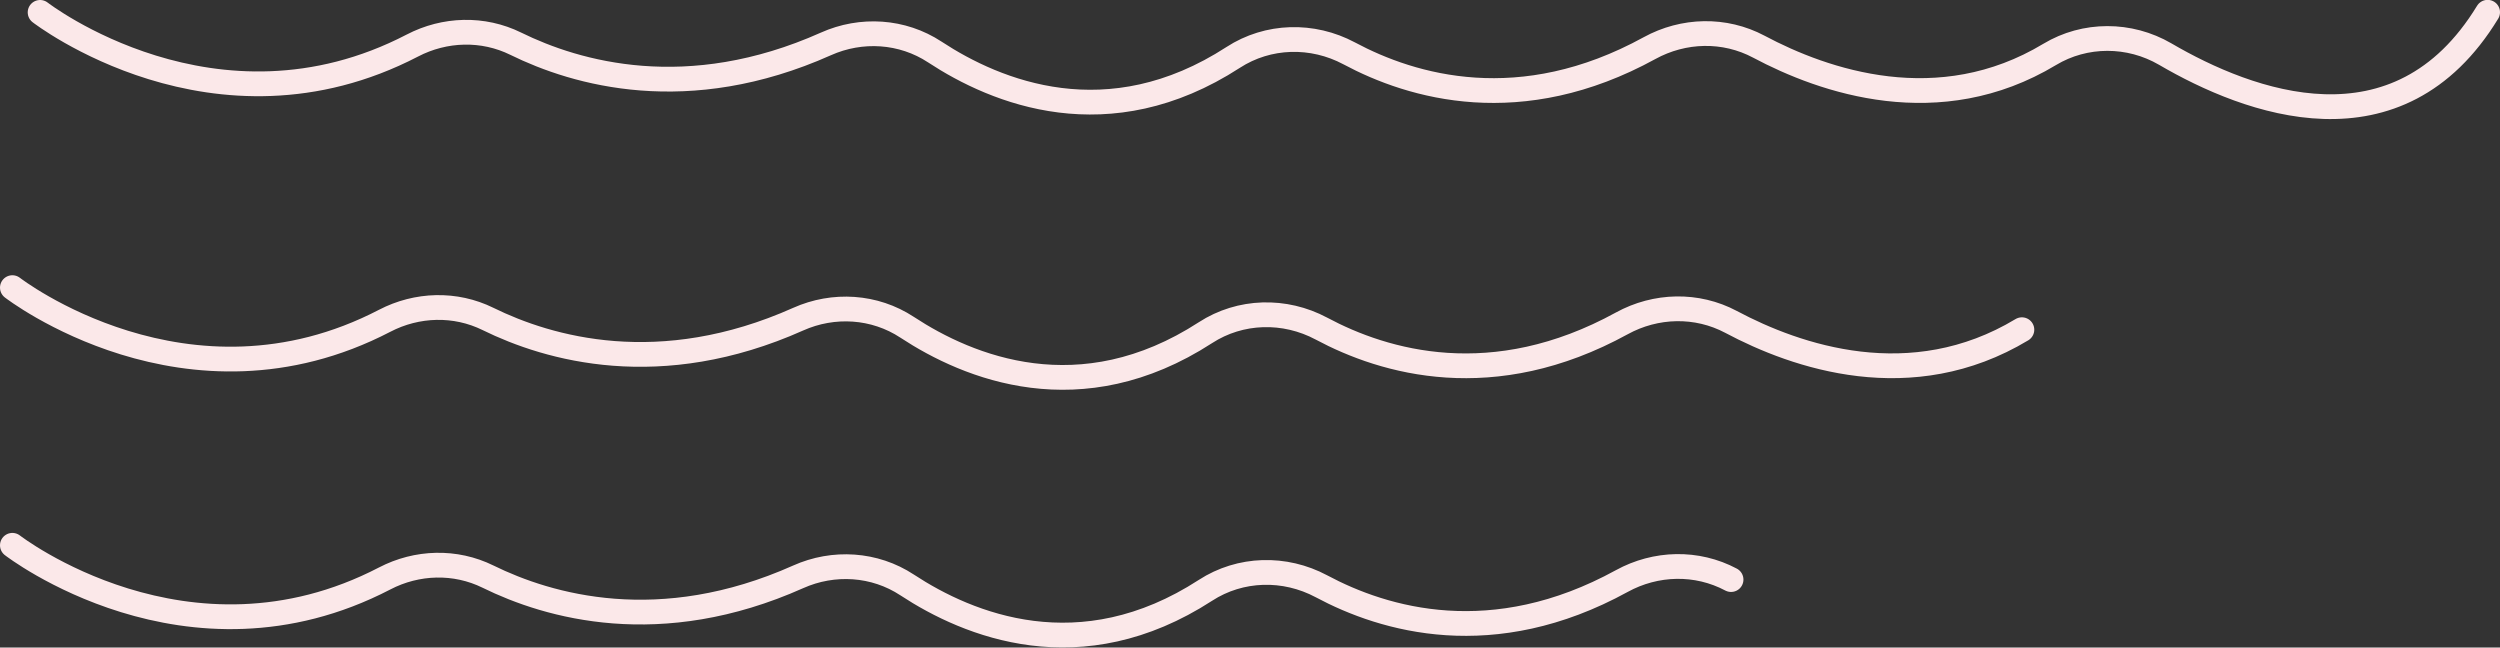 <?xml version="1.0" encoding="utf-8"?>
<!-- Generator: Adobe Illustrator 19.0.0, SVG Export Plug-In . SVG Version: 6.00 Build 0)  -->
<svg version="1.1" id="enterate" xmlns="http://www.w3.org/2000/svg" xmlns:xlink="http://www.w3.org/1999/xlink" x="0px" y="0px"
	 viewBox="0 0 2020 523.2" style="enable-background:new 0 0 2020 523.2;" xml:space="preserve">
<rect x="0" y="0" width="2020" height="523.2" fill="#333333" stroke="none"/>
<style type="text/css">
	.st0{fill:none;stroke:#FBE8E9;stroke-width:20;stroke-linecap:round;stroke-linejoin:round;stroke-miterlimit:10;}
</style>
<g id="enterate_x5F_grupo">
	<path id="bottom" class="st0" d="M10,440.6c0,0,141.4,109.6,300.8,26.8c26.1-13.6,57.1-14.5,83.5-1.5c49,24.1,138.8,50.1,250.6,0.2
		c28.6-12.8,61.8-10.7,88,6.5c49.6,32.6,140,69.9,241.1,4.4c28.2-18.3,64.1-19.1,93.7-3.3c51,27.3,138.5,53,242.7-4.2
		c27.5-15.1,60.6-15.9,88.3-1.2"/>
	<path id="middle" class="st0" d="M10,232.4c0,0,141.4,109.6,300.8,26.8c26.1-13.6,57.1-14.5,83.5-1.5c49,24.1,138.8,50.1,250.6,0.2
		c28.6-12.8,61.8-10.7,88,6.5c49.6,32.6,140,69.9,241.1,4.4c28.2-18.3,64.1-19.1,93.7-3.3c51,27.3,138.5,53,242.7-4.2
		c27.5-15.1,60.6-15.9,88.3-1.2c52.7,28.1,145.5,60.2,235,6.3"/>
	<path id="top" class="st0" d="M32.4,10c0,0,141.4,109.6,300.8,26.8c26.1-13.6,57.1-14.5,83.5-1.5c49,24.1,138.8,50.1,250.6,0.2
		c28.6-12.8,61.8-10.7,88,6.5c49.6,32.6,140,69.9,241.1,4.4c28.2-18.3,64.1-19.1,93.7-3.3c51,27.3,138.5,53,242.7-4.2
		c27.5-15.1,60.6-15.9,88.3-1.2c52.7,28.1,145.5,60.2,235,6.3c28.6-17.2,64.5-17.1,93.4-0.3c67.4,39.4,188.1,85,260.5-33.8"/>
</g>
</svg>
